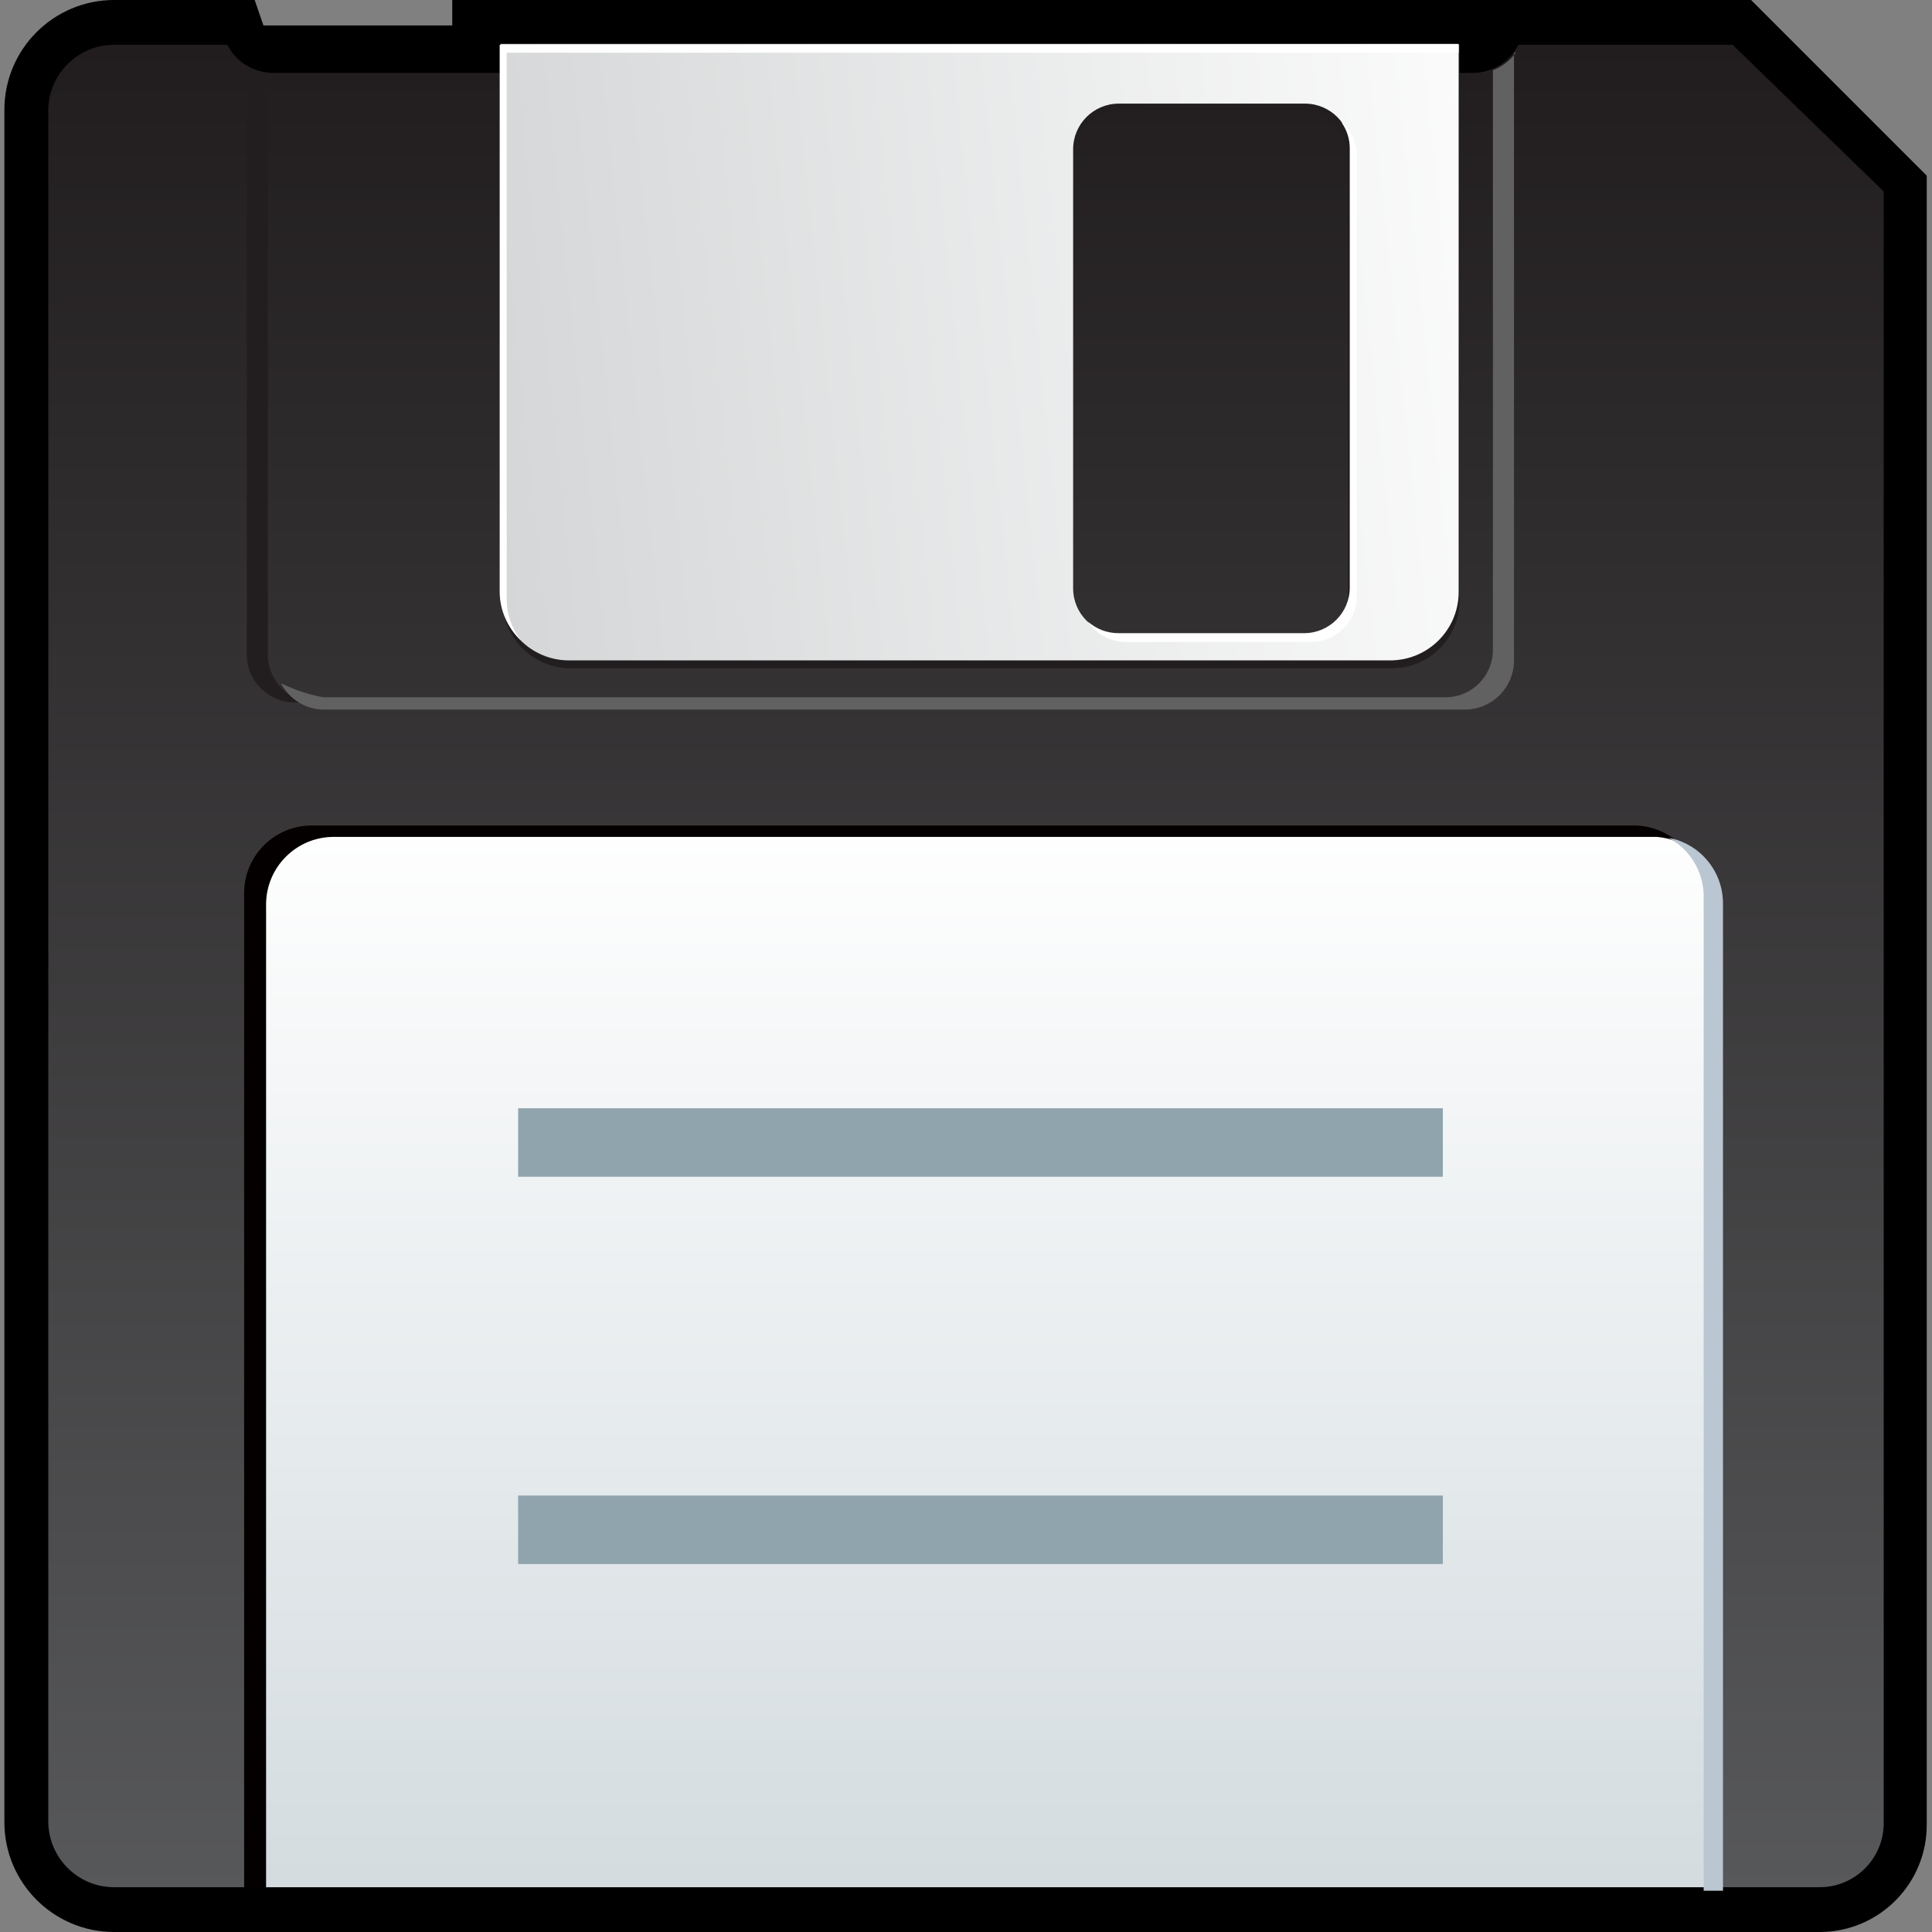 <?xml version="1.0" encoding="iso-8859-1"?>
<!-- Generator: Adobe Illustrator 21.0.0, SVG Export Plug-In . SVG Version: 6.00 Build 0)  -->
<svg version="1.1" id="&#x5176;&#x4ED6;" xmlns="http://www.w3.org/2000/svg" xmlns:xlink="http://www.w3.org/1999/xlink" x="0px"
	 y="0px" viewBox="0 0 22 22" style="enable-background:new 0 0 22 22;" xml:space="preserve">
<rect x="0" y="0" width="22" height="22" fill="#808080" stroke="none"/>
<title>画板 25</title>
<g id="&#x8F6F;&#x9A71;">
	<path d="M1.3,22c-0.69,0-1.25-0.56-1.25-1.25V1.25C0.05,0.56,0.61,0,1.3,0h1.6L3,0.29h2.15V0h14.79l2,2v18.77
		c0.006,0.674-0.536,1.225-1.21,1.23c-0.01,0-0.02,0-0.03,0H1.3z"/>
	
		<linearGradient id="SVGID_1_" gradientUnits="userSpaceOnUse" x1="11" y1="23.49" x2="11" y2="-15.41" gradientTransform="matrix(1 0 0 -1 0 24)">
		<stop  offset="0" style="stop-color:#211D1E"/>
		<stop  offset="0.55" style="stop-color:#58595B"/>
		<stop  offset="1" style="stop-color:#ABB6BE"/>
	</linearGradient>
	<path style="fill:url(#SVGID_1_);" d="M21.45,20.77c-0.005,0.403-0.337,0.726-0.74,0.72c-0.003,0-0.007,0-0.01,0H1.3
		c-0.414,0-0.75-0.336-0.75-0.75V1.25C0.555,0.84,0.89,0.51,1.3,0.51h1.29c0.1,0.2,0.306,0.324,0.53,0.32h13.64
		c0.224,0.004,0.43-0.12,0.53-0.32h2.44l1.72,1.67V20.77z"/>
	
		<linearGradient id="SVGID_2_" gradientUnits="userSpaceOnUse" x1="11.195" y1="14.81" x2="11.195" y2="1.2" gradientTransform="matrix(1 0 0 -1 0 24)">
		<stop  offset="0" style="stop-color:#FFFFFF"/>
		<stop  offset="1" style="stop-color:#CFD8DC"/>
	</linearGradient>
	<path style="fill:url(#SVGID_2_);" d="M3.69,9.48h15c0.421,0,0.765,0.339,0.77,0.76v11.25H2.93V10.24
		C2.93,9.82,3.27,9.48,3.69,9.48L3.69,9.48z"/>
	<path style="fill:#221E1F;" d="M3.36,8C3.056,8,2.81,7.754,2.81,7.45l0,0v-6.7c0.073,0.044,0.155,0.071,0.24,0.08v6.65
		C3.066,7.772,3.308,8,3.6,8H3.36z"/>
	<path style="fill:#040000;" d="M3.55,9.4h15.08c0.177,0.007,0.346,0.074,0.48,0.19c-0.076-0.033-0.157-0.053-0.24-0.06H3.79
		c-0.417,0.005-0.755,0.343-0.76,0.76V21.5H2.78V10.16C2.785,9.739,3.129,9.4,3.55,9.4z"/>
	<path style="fill:#BAC6D1;" d="M19,9.54c0.361,0.068,0.621,0.383,0.62,0.75v9l0,0v0.82l0,0v1.42H19.4V10.18
		C19.389,9.911,19.237,9.667,19,9.54z"/>
	<path style="fill:#616161;" d="M17.24,0.6v6.93c-0.005,0.302-0.248,0.545-0.55,0.55h-13c-0.207,0-0.396-0.116-0.49-0.3
		c0.152,0.075,0.313,0.129,0.48,0.16h12.79C16.76,7.935,16.995,7.7,17,7.41V0.8c0.104-0.04,0.195-0.109,0.26-0.2H17.24z M16.69,0.84
		L16.69,0.84z"/>
	<path style="fill:#221E1F;" d="M5.71,0.51h10.91v6.33c0,0.425-0.345,0.77-0.77,0.77l0,0H6.49C6.067,7.605,5.725,7.263,5.72,6.84
		V0.51H5.71z M12.71,1.27c-0.287,0-0.52,0.233-0.52,0.52v5c0,0.287,0.233,0.52,0.52,0.52l0,0h2.12c0.287,0,0.52-0.233,0.52-0.52v-5
		c0-0.287-0.233-0.52-0.52-0.52l0,0H12.71z"/>
	
		<linearGradient id="SVGID_3_" gradientUnits="userSpaceOnUse" x1="-4.17" y1="18.42" x2="18.21" y2="20.77" gradientTransform="matrix(1 0 0 -1 0 24)">
		<stop  offset="0" style="stop-color:#BFD7B1"/>
		<stop  offset="0.36" style="stop-color:#CFD1D2"/>
		<stop  offset="1" style="stop-color:#FFFFFF"/>
	</linearGradient>
	<path style="fill:url(#SVGID_3_);" d="M5.69,0.5h10.92v6.25c-0.005,0.427-0.353,0.77-0.78,0.77H6.47
		C6.047,7.515,5.705,7.173,5.7,6.75V0.5H5.69z M12.74,1.18c-0.287,0-0.52,0.233-0.52,0.52c0,0,0,0,0,0v5
		c0,0.287,0.233,0.52,0.52,0.52l0,0h2.12c0.287,0,0.52-0.233,0.52-0.52v-5c0-0.287-0.233-0.52-0.52-0.52l0,0L12.74,1.18z"/>
	<path style="fill:#FFFFFF;" d="M5.69,0.51h10.92V0.6H5.77v6.23c0.001,0.167,0.058,0.328,0.16,0.46
		C5.778,7.147,5.691,6.948,5.69,6.74V0.5V0.51z M15.28,1.4c0.059,0.085,0.09,0.186,0.09,0.29v5c0,0.287-0.233,0.52-0.52,0.52l0,0
		h-2.11c-0.129,0.001-0.253-0.045-0.35-0.13c0.096,0.143,0.257,0.229,0.43,0.23h2.11c0.287,0,0.52-0.233,0.52-0.52v-5
		c0.004-0.147-0.054-0.288-0.16-0.39H15.28z"/>
	<rect x="5.9" y="12.62" style="fill:#90A4AE;" width="10.53" height="0.78"/>
	<rect x="5.9" y="17.03" style="fill:#90A4AE;" width="10.53" height="0.78"/>
</g>
</svg>
